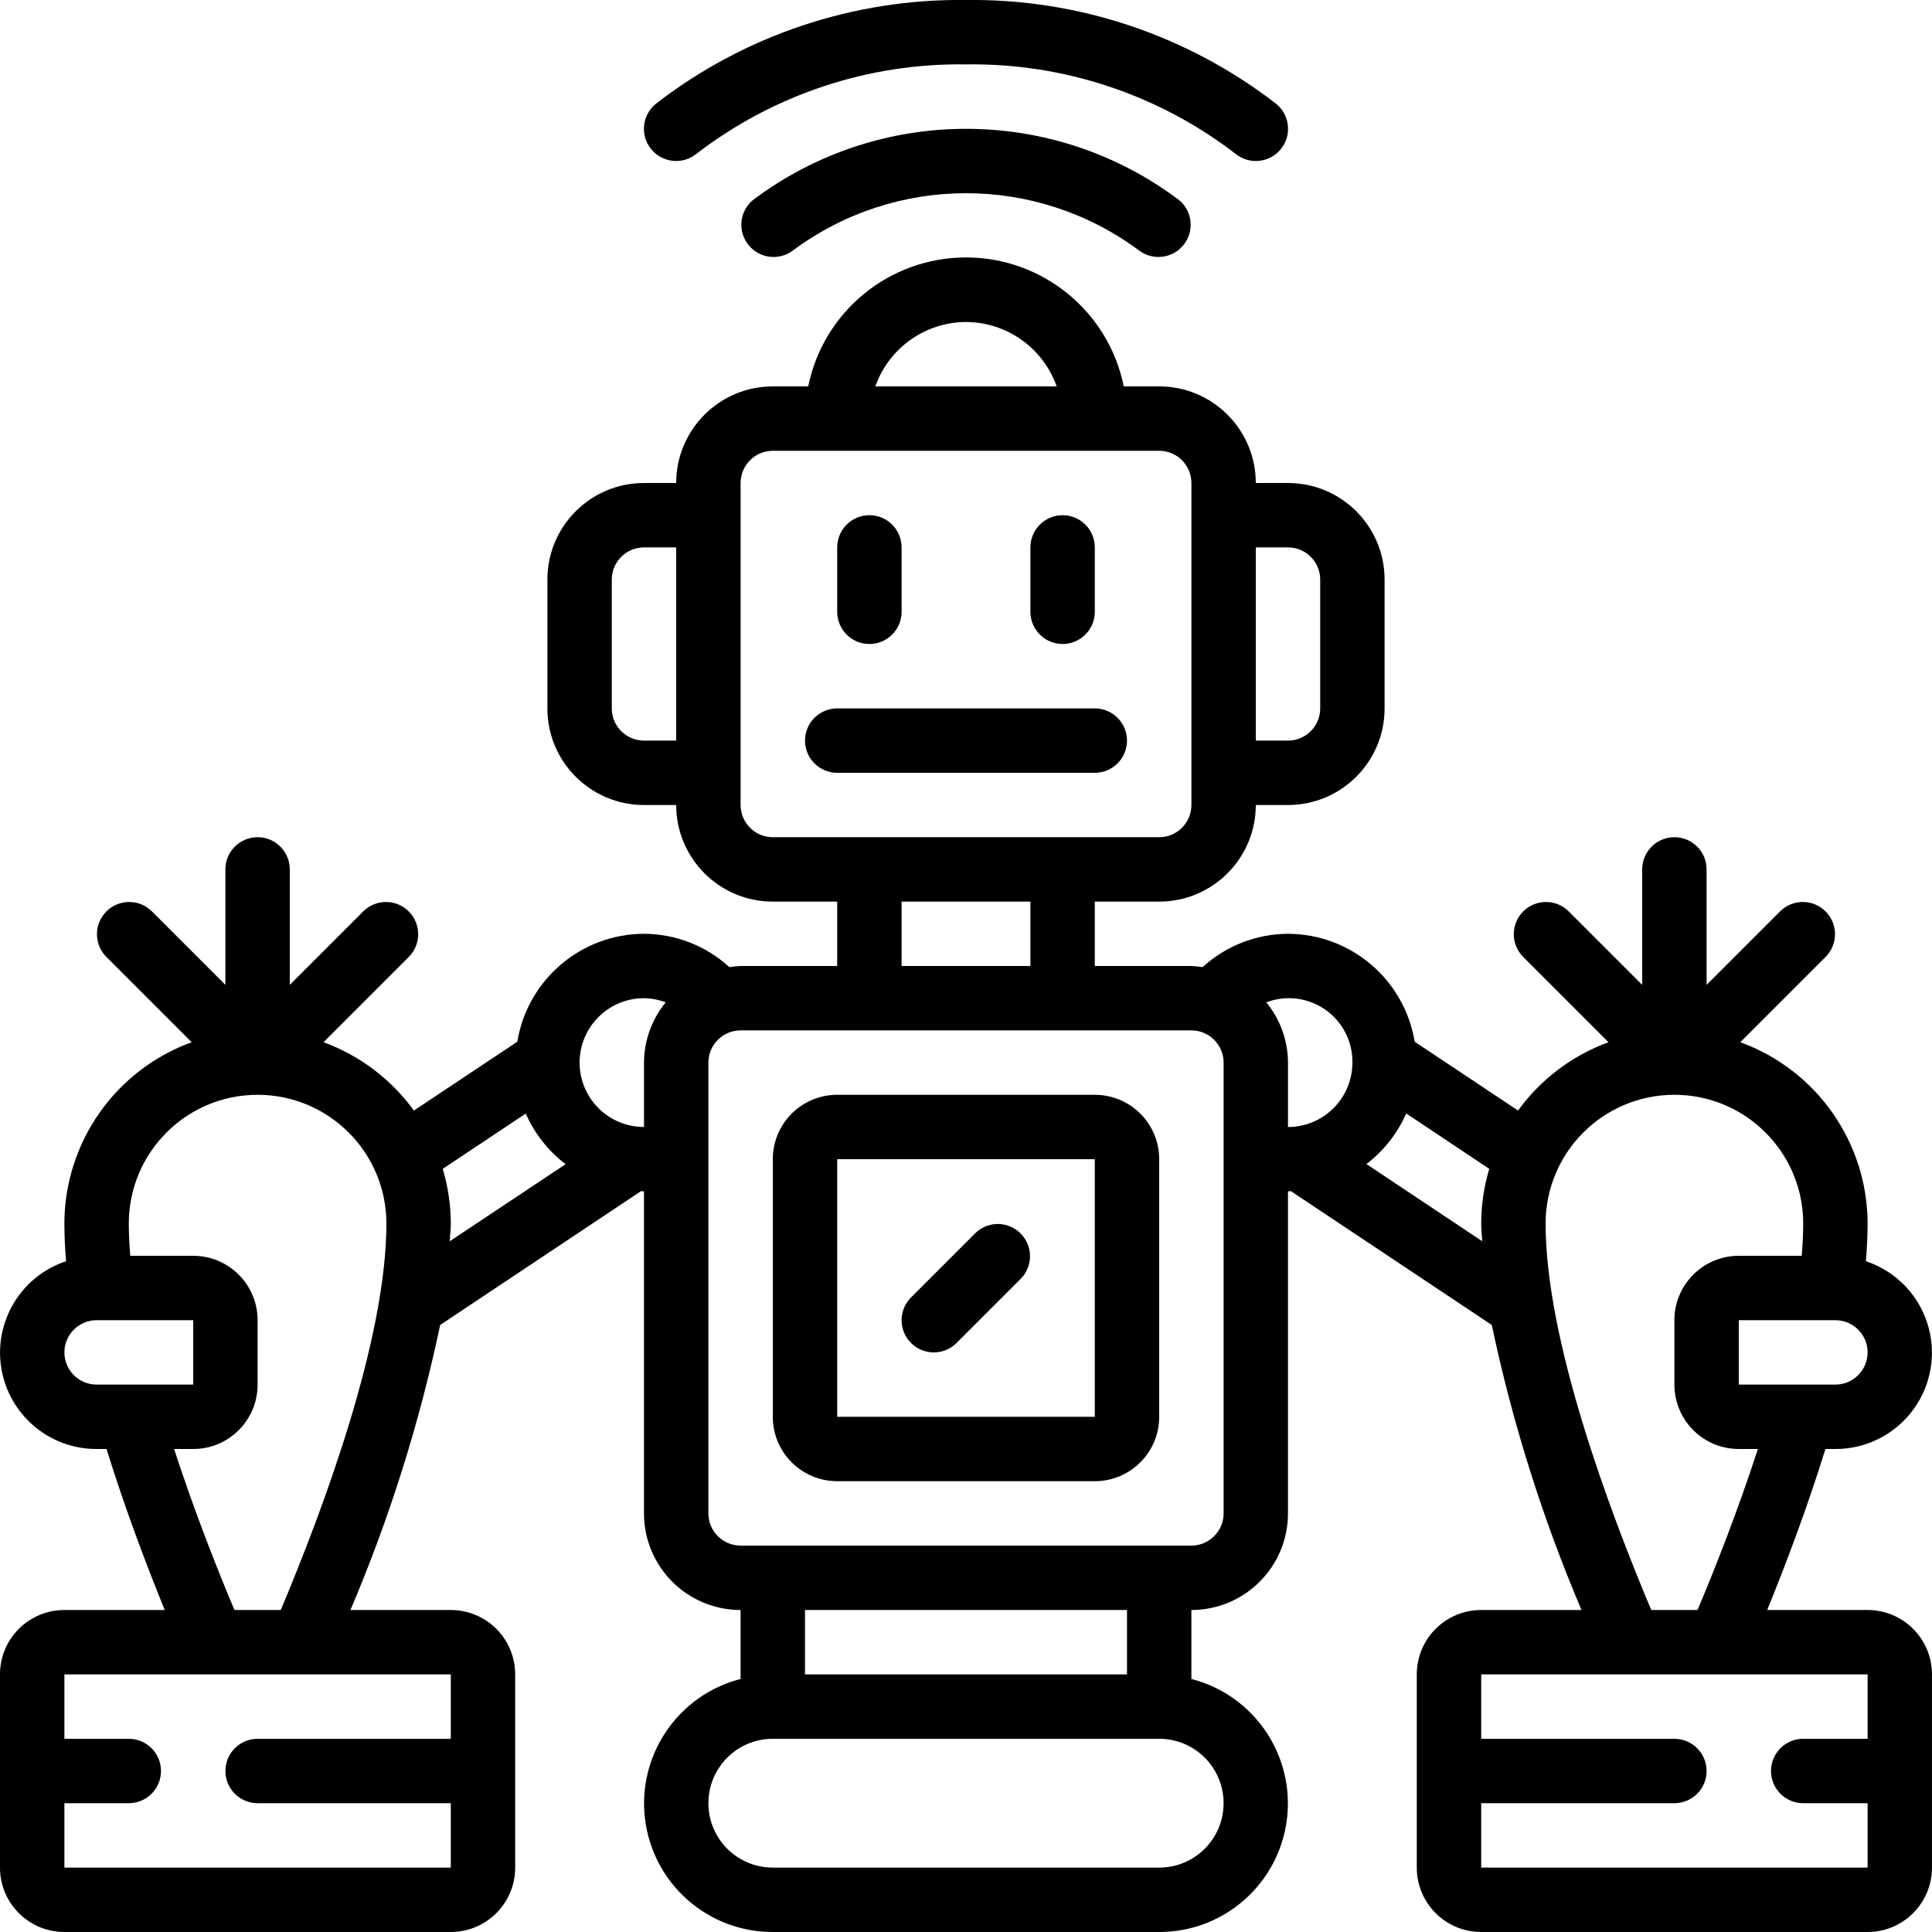 <svg height="512" viewBox="0 0 60 60" width="512" xmlns="http://www.w3.org/2000/svg"><g id="Page-1" fill="none" fill-rule="evenodd"><g id="098---Robot-Farming-Assistant" fill="rgb(0,0,0)" fill-rule="nonzero" transform="translate(0 -1)"><path id="Shape" d="m35 24c0-.552-.448-1-1-1h-8c-.552 0-1 .448-1 1s.448 1 1 1h8c.552 0 1-.448 1-1z"/><path id="Shape" d="m27 21c.552 0 1-.448 1-1v-2c0-.552-.448-1-1-1s-1 .448-1 1v2c0 .552.448 1 1 1z"/><path id="Shape" d="m33 21c.552 0 1-.448 1-1v-2c0-.552-.448-1-1-1s-1 .448-1 1v2c0 .552.448 1 1 1z"/><path id="Shape" d="m34 35h-8c-1.105 0-2 .895-2 2v8c0 1.105.895 2 2 2h8c1.105 0 2-.895 2-2v-8c0-1.105-.895-2-2-2zm0 10h-8v-8h8z"/><path id="Shape" d="m29 43c.265-0.0.52-.105.707-.293l2-2c.379-.392.374-1.016-.012-1.402s-1.009-.391-1.402-.012l-2 2c-.286.286-.371.716-.217 1.09.155.374.519.617.924.617z"/><path id="Shape" d="m57 46c1.469.003 2.723-1.062 2.959-2.512.236-1.45-.617-2.857-2.012-3.32.033-.4.053-.791.053-1.168-.004-2.521-1.583-4.771-3.953-5.633l2.66-2.66c.379-.392.374-1.016-.012-1.402s-1.009-.391-1.402-.012l-2.293 2.293v-3.586c0-.552-.448-1-1-1s-1 .448-1 1v3.586l-2.293-2.293c-.392-.379-1.016-.374-1.402.012s-.391 1.009-.012 1.402l2.66 2.66c-1.126.412-2.104 1.151-2.808 2.122l-3.211-2.138c-.317-1.928-1.98-3.345-3.934-3.351-.982.003-1.928.372-2.652 1.035-.115-.018-.231-.03-.348-.035h-3v-2h2c1.657 0 3-1.343 3-3h1c1.657 0 3-1.343 3-3v-4c0-1.657-1.343-3-3-3h-1c0-1.657-1.343-3-3-3h-1.1c-.473-2.33-2.522-4.005-4.9-4.005s-4.427 1.675-4.9 4.005h-1.1c-1.657 0-3 1.343-3 3h-1c-1.657 0-3 1.343-3 3v4c0 1.657 1.343 3 3 3h1c0 1.657 1.343 3 3 3h2v2h-3c-.117.005-.233.017-.348.035-.724-.663-1.67-1.032-2.652-1.035-1.954.006-3.617 1.423-3.934 3.351l-3.211 2.138c-.704-.971-1.682-1.71-2.808-2.122l2.66-2.66c.379-.392.374-1.016-.012-1.402s-1.009-.391-1.402-.012l-2.293 2.293v-3.586c0-.552-.448-1-1-1s-1 .448-1 1v3.586l-2.293-2.293c-.392-.379-1.016-.374-1.402.012-.386.386-.391 1.009-.012 1.402l2.66 2.66c-2.37.862-3.949 3.112-3.953 5.633 0 .377.02.769.053 1.168-1.395.462-2.247 1.869-2.012 3.32.236 1.45 1.489 2.515 2.959 2.512h.309c.561 1.811 1.222 3.563 1.808 5h-3.117c-1.105 0-2 .895-2 2v6c0 1.105.895 2 2 2h12c1.105 0 2-.895 2-2v-6c0-1.105-.895-2-2-2h-3.116c1.214-2.853 2.147-5.817 2.786-8.851l6.24-4.158c.031 0 .059.009.09.009v10c0 1.657 1.343 3 3 3v2.142c-1.948.501-3.219 2.374-2.965 4.37.254 1.996 1.953 3.491 3.965 3.488h12c2.012.003 3.711-1.492 3.965-3.488.254-1.996-1.017-3.869-2.965-4.37v-2.142c1.657 0 3-1.343 3-3v-10c.031 0 .059-.008.09-.009l6.24 4.158c.639 3.034 1.572 5.998 2.786 8.851h-3.116c-1.105 0-2 .895-2 2v6c0 1.105.895 2 2 2h12c1.105 0 2-.895 2-2v-6c0-1.105-.895-2-2-2h-3.117c.586-1.437 1.247-3.189 1.808-5zm0-2h-3v-2h3c.552 0 1 .448 1 1s-.448 1-1 1zm-15-10c0 1.105-.895 2-2 2v-2c-.003-.683-.241-1.343-.674-1.871.611-.233 1.297-.148 1.833.227.536.375.851.99.841 1.644zm-2-16c.552 0 1 .448 1 1v4c0 .552-.448 1-1 1h-1v-6zm-10-7c1.267.005 2.394.806 2.816 2h-5.632c.422-1.194 1.549-1.995 2.816-2zm-10 13c-.552 0-1-.448-1-1v-4c0-.552.448-1 1-1h1v6zm3 2v-10c0-.552.448-1 1-1h12c.552 0 1 .448 1 1v10c0 .552-.448 1-1 1h-12c-.552 0-1-.448-1-1zm5 3h4v2h-4zm-8 3c.23.004.459.047.674.129-.433.528-.671 1.188-.674 1.871v2c-1.105 0-2-.895-2-2s.895-2 2-2zm-18 11c0-.552.448-1 1-1h3v2h-3c-.552 0-1-.448-1-1zm12 12h-6c-.552 0-1 .448-1 1s.448 1 1 1h6v2h-12v-2h2c.552 0 1-.448 1-1s-.448-1-1-1h-2v-2h12zm-5.281-4h-1.438c-.574-1.365-1.269-3.137-1.874-5h.593c1.105 0 2-.895 2-2v-2c0-1.105-.895-2-2-2h-1.954c-.029-.343-.046-.678-.046-1 0-2.209 1.791-4 4-4s4 1.791 4 4c0 3.594-1.949 8.836-3.281 12zm5.25-11.453c.007-.18.031-.372.031-.547-.001-.576-.086-1.148-.25-1.7l2.578-1.717c.273.62.698 1.161 1.237 1.572zm24.031 17.453c0 1.105-.895 2-2 2h-12c-1.105 0-2-.895-2-2s.895-2 2-2h12c1.105 0 2 .895 2 2zm-3-4h-10v-2h10zm3-5c0 .552-.448 1-1 1h-14c-.552 0-1-.448-1-1v-14c0-.552.448-1 1-1h14c.552 0 1 .448 1 1zm4.435-10.849c.539-.411.964-.952 1.237-1.572l2.578 1.721c-.164.552-.249 1.124-.25 1.7 0 .175.024.367.031.547zm15.565 17.849h-2c-.552 0-1 .448-1 1s.448 1 1 1h2v2h-12v-2h6c.552 0 1-.448 1-1s-.448-1-1-1h-6v-2h12zm-5.281-4h-1.438c-1.332-3.164-3.281-8.406-3.281-12 0-2.209 1.791-4 4-4s4 1.791 4 4c0 .322-.017.657-.046 1h-1.954c-1.105 0-2 .895-2 2v2c0 1.105.895 2 2 2h.593c-.605 1.863-1.3 3.635-1.874 5z"/><path id="Shape" d="m39 6c.425.001.804-.267.945-.668.141-.401.013-.847-.319-1.113-2.754-2.128-6.146-3.263-9.626-3.219-3.48-.044-6.873 1.09-9.627 3.219-.431.345-.501.975-.156 1.406s.975.501 1.406.156c2.398-1.846 5.351-2.827 8.377-2.781 3.026-.046 5.979.935 8.377 2.781.177.142.396.219.623.219z"/><path id="Shape" d="m23.374 7.22c-.411.351-.469.964-.131 1.386.338.422.949.499 1.381.174 3.191-2.373 7.561-2.373 10.752 0 .432.324 1.043.247 1.381-.174.338-.422.28-1.035-.131-1.386-3.922-2.959-9.33-2.959-13.252 0z"/></g></g></svg>